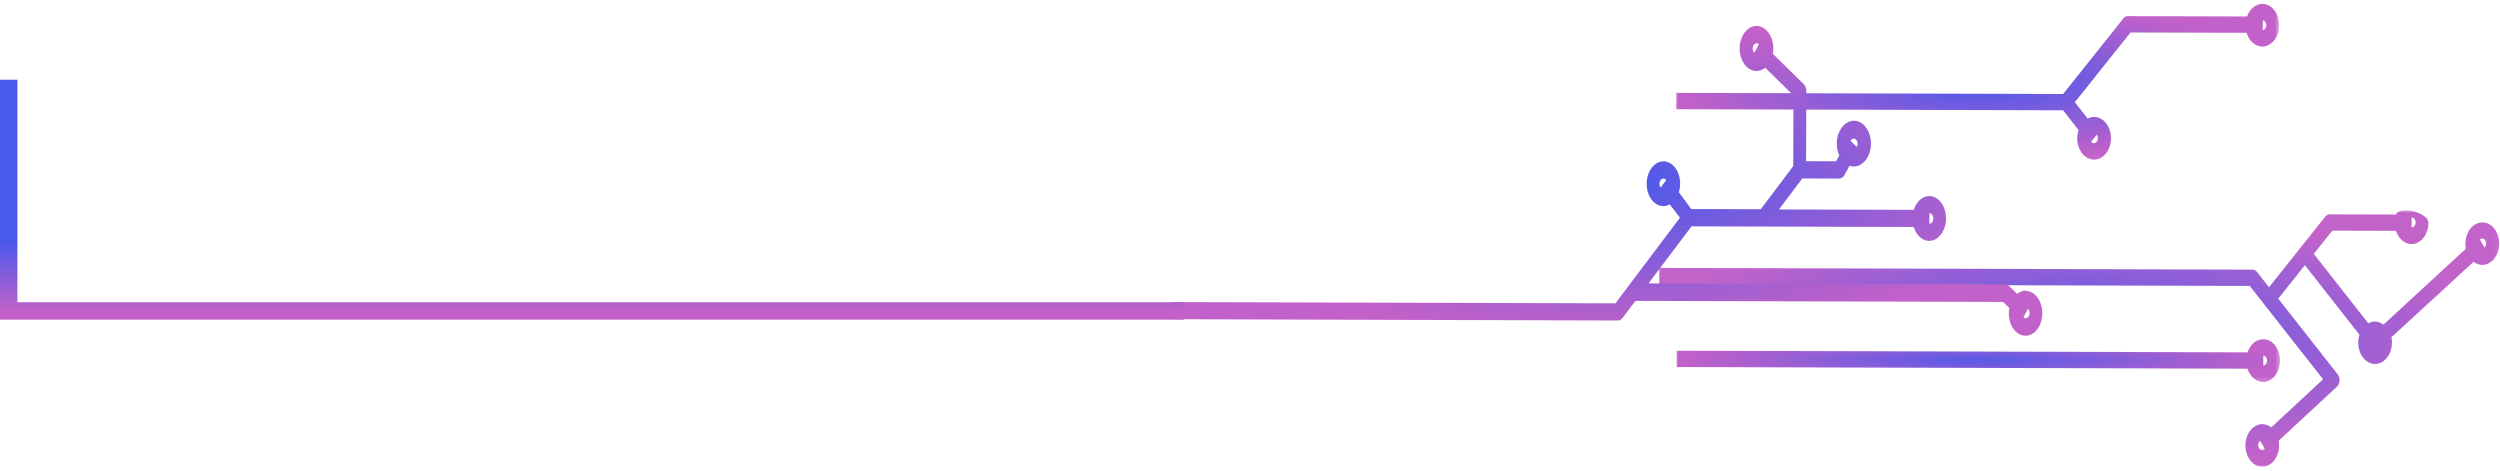 <svg xmlns:xlink="http://www.w3.org/1999/xlink" width="574.368" xmlns="http://www.w3.org/2000/svg" height="108.21" id="screenshot-f6dbf53d-626d-806c-8003-e85f8b45d754" viewBox="-2 0 574.368 108.21" style="-webkit-print-color-adjust: exact;" fill="none" version="1.1"><g id="shape-f6dbf53d-626d-806c-8003-e85f8b45d754" rx="0" ry="0"><g id="shape-b9969f9e-4e7d-8092-8003-dcea24acb09d" rx="0" ry="0"><g id="shape-b9969f9e-4e7d-8092-8003-dcea24acb09e"><defs><radialGradient id="fill-color-gradient_rumext-id-3_0" cx="0.5" cy="0.5" r="0.5" gradientTransform="matrix(-1, -0, -0, -0.989, 1, 0.995)"><stop offset="0" stop-color="#4959EC" stop-opacity="1"/><stop offset="1" stop-color="#C161C9" stop-opacity="1"/></radialGradient><pattern patternUnits="userSpaceOnUse" x="383.123" y="0.705" height="35.901" width="138.465" data-loading="false" patternTransform="matrix(1, 0.003, -0.004, 1, 0.078, -1.305)" id="fill-0-rumext-id-3"><g><rect width="138.465" height="35.901" style="fill: url(&quot;#fill-color-gradient_rumext-id-3_0&quot;);"/></g></pattern></defs><g class="fills" id="fills-b9969f9e-4e7d-8092-8003-dcea24acb09e"><path rx="0" ry="0" d="M475.538,29.876C474.873,31.873,475.318,34.182,476.634,35.560C477.951,36.938,479.827,37.061,481.255,35.862C482.682,34.663,483.323,32.425,482.833,30.353C482.343,28.281,480.837,26.864,479.126,26.863C478.617,26.858,478.113,26.984,477.643,27.234L474.695,23.477L487.481,7.459L514.147,7.535C514.799,9.719,516.581,11.011,518.403,10.622C520.225,10.232,521.580,8.270,521.638,5.934C521.697,3.599,520.444,1.541,518.645,1.018C516.846,0.496,515.002,1.656,514.241,3.787L486.864,3.708C486.472,3.708,486.094,3.904,485.815,4.255L471.997,21.595L383.111,21.339L383.096,25.087L471.982,25.343ZM518.677,5.799C518.673,6.377,518.327,6.859,517.873,6.922L517.882,4.673C518.335,4.737,518.677,5.222,518.677,5.799ZZM479.062,32.910C478.821,32.911,478.590,32.788,478.421,32.571L479.722,30.951C479.889,31.168,479.984,31.459,479.985,31.763C479.978,32.381,479.589,32.885,479.062,32.910ZZ" fill="url(#fill-0-rumext-id-3)"/></g></g><g id="shape-b9969f9e-4e7d-8092-8003-dcea24acb09f"><defs><radialGradient id="fill-color-gradient_rumext-id-4_0" cx="0.5" cy="0.5" r="0.5" gradientTransform="matrix(-1, -0, -0, -0.991, 1, 0.995)"><stop offset="0" stop-color="#545AE9" stop-opacity="1"/><stop offset="1" stop-color="#C161C9" stop-opacity="0.988"/></radialGradient><pattern patternUnits="userSpaceOnUse" x="379.158" y="48.082" height="59.034" width="192.932" data-loading="false" patternTransform="matrix(1, 0.003, -0.004, 1, 0.318, -1.371)" id="fill-0-rumext-id-4"><g><rect width="192.932" height="59.034" style="fill: url(&quot;#fill-color-gradient_rumext-id-4_0&quot;);"/></g></pattern></defs><g class="fills" id="fills-b9969f9e-4e7d-8092-8003-dcea24acb09f"><path rx="0" ry="0" d="M568.307,51.105C566.171,51.105,564.432,53.289,564.416,55.991C564.413,56.379,564.452,56.766,564.530,57.141L545.605,74.579C545.011,74.120,544.329,73.876,543.632,73.873C543.106,73.868,542.584,74.002,542.100,74.269L529.592,58.327L533.841,52.992L548.478,53.034C549.176,55.195,550.984,56.427,552.798,55.976C554.611,55.526,555.924,53.518,555.934,51.182C555.943,48.845,549.208,47.129,548.493,49.286L533.254,49.242C532.861,49.241,532.484,49.438,532.205,49.789L519.300,65.994L516.558,62.500C516.282,62.148,515.907,61.949,515.514,61.948L379.223,61.554L379.208,65.303L489.456,65.621L514.876,65.694L531.717,87.145L519.821,98.194C518.329,97.004,516.388,97.244,515.100,98.777C513.813,100.310,513.506,102.748,514.354,104.703C515.201,106.659,516.989,107.638,518.701,107.083C520.412,106.528,521.613,104.580,521.621,102.347C521.619,101.977,521.588,101.609,521.527,101.247L534.900,88.841C535.255,88.522,535.478,88.018,535.508,87.469C535.539,86.925,535.383,86.392,535.080,86.006L521.422,68.612L527.547,60.920L540.084,76.912C539.899,77.483,539.802,78.093,539.801,78.710C539.793,80.460,540.525,82.079,541.719,82.957C542.913,83.836,544.389,83.840,545.590,82.968C546.792,82.097,547.536,80.482,547.543,78.732C547.546,78.311,547.504,77.890,547.420,77.483L566.315,60.132C566.907,60.599,567.589,60.851,568.287,60.863C570.425,60.869,572.168,58.681,572.179,55.976C572.190,53.271,570.465,51.074,568.307,51.105ZL568.307,51.105ZM552.979,51.123C552.978,51.428,552.881,51.720,552.710,51.935C552.538,52.150,552.307,52.271,552.066,52.270L552.075,49.971C552.577,49.972,552.982,50.488,552.979,51.123ZL552.979,51.123ZM516.812,102.246C516.813,101.844,516.984,101.473,517.260,101.272L518.309,103.100C518.044,103.401,517.663,103.476,517.339,103.291C517.015,103.106,516.808,102.696,516.812,102.246ZL516.812,102.246ZM568.807,56.866L567.758,55.039C567.912,54.891,568.099,54.809,568.292,54.803C568.683,54.804,569.027,55.124,569.145,55.595C569.263,56.066,569.126,56.579,568.807,56.866ZL568.807,56.866Z" fill="url(#fill-0-rumext-id-4)"/></g></g><g id="shape-b9969f9e-4e7d-8092-8003-dcea24acb0a0"><defs><radialGradient id="fill-color-gradient_rumext-id-5_0" cx="0.5" cy="0.5" r="0.5" gradientTransform="matrix(-1, -0, -0, -0.992, 1, 0.996)"><stop offset="0" stop-color="#4959EC" stop-opacity="1"/><stop offset="1" stop-color="#C161C9" stop-opacity="1"/></radialGradient><pattern patternUnits="userSpaceOnUse" x="267.347" y="5.859" height="71" width="200" data-loading="false" patternTransform="matrix(1, 0.003, -0.004, 1, 0.17, -1.059)" id="fill-0-rumext-id-5"><g><rect width="200" height="71" style="fill: url(&quot;#fill-color-gradient_rumext-id-5_0&quot;);"/></g></pattern></defs><g class="fills" id="fills-b9969f9e-4e7d-8092-8003-dcea24acb0a0"><path rx="0" ry="0" d="M463.420,66.744C462.723,66.753,462.042,67.020,461.450,67.513L459.590,65.734C459.337,65.485,459.031,65.350,458.716,65.350L376.741,65.114L386.625,52.004L437.674,52.151C438.368,54.423,440.168,55.718,441.973,55.244C443.778,54.770,445.086,52.659,445.096,50.202C445.106,47.745,443.816,45.626,442.015,45.142C440.213,44.657,438.403,45.942,437.690,48.210L406.705,48.120L412.072,41.002L420.555,41.026C421.024,41.026,421.467,40.730,421.748,40.228L422.936,38.077C423.234,38.188,423.541,38.246,423.850,38.250C425.645,38.288,427.235,36.696,427.715,34.382C428.194,32.067,427.440,29.618,425.884,28.430C424.327,27.241,422.362,27.616,421.109,29.340C419.856,31.064,419.633,33.699,420.567,35.744L419.824,37.056L412.943,37.036L413.009,20.942C413.007,20.316,412.788,19.728,412.415,19.350L405.307,12.366C405.753,9.966,404.868,7.486,403.195,6.442C401.522,5.399,399.526,6.084,398.430,8.078C397.333,10.072,397.441,12.819,398.688,14.638C399.935,16.457,401.973,16.840,403.554,15.554L410.055,21.945L409.989,38.171L402.527,48.069L386.563,48.023L383.718,44.178C384.371,42.082,383.923,39.666,382.615,38.228C381.306,36.790,379.445,36.668,378.031,37.928C376.617,39.188,375.983,41.533,376.470,43.703C376.956,45.874,378.449,47.359,380.146,47.360C380.653,47.361,381.155,47.224,381.622,46.957L383.959,50.025L369.133,69.691L267.232,69.397L267.216,73.338L369.727,73.634C370.118,73.634,370.494,73.428,370.771,73.059L373.736,69.126L458.209,69.369L459.628,70.766C459.234,72.900,459.894,75.128,461.273,76.316C462.652,77.505,464.446,77.392,465.741,76.035C467.036,74.678,467.547,72.376,467.015,70.301C466.482,68.226,465.023,66.834,463.380,66.835L463.420,66.744ZM423.876,31.839C424.116,31.839,424.345,31.967,424.514,32.194C424.683,32.422,424.777,32.729,424.776,33.050C424.771,33.307,424.704,33.556,424.586,33.759L423.156,32.349C423.319,32.031,423.588,31.840,423.876,31.839ZL423.876,31.839ZM401.591,9.938C401.780,9.945,401.963,10.033,402.111,10.189L401.051,12.117C400.817,11.898,400.676,11.541,400.672,11.157C400.673,10.833,400.771,10.523,400.943,10.294C401.116,10.065,401.349,9.937,401.591,9.938ZL401.591,9.938ZM442.175,50.193C442.173,50.514,442.077,50.821,441.906,51.047C441.736,51.273,441.505,51.400,441.265,51.399L441.275,48.982C441.515,48.983,441.744,49.111,441.913,49.338C442.082,49.565,442.176,49.873,442.175,50.193ZL442.175,50.193ZM380.172,41.028C380.412,41.027,380.641,41.156,380.809,41.384L379.515,43.089C379.256,42.740,379.182,42.218,379.326,41.766C379.470,41.313,379.805,41.022,380.172,41.028ZL380.172,41.028ZM463.394,73.116C463.205,73.109,463.022,73.020,462.874,72.865L463.933,70.936C464.170,71.160,464.311,71.522,464.313,71.910C464.305,72.579,463.895,73.117,463.394,73.116ZL463.394,73.116Z" fill="url(#fill-0-rumext-id-5)"/></g></g><g id="shape-b9969f9e-4e7d-8092-8003-dcea24acb0a1"><defs><radialGradient id="fill-color-gradient_rumext-id-6_0" cx="0.5" cy="0.5" r="0.5" gradientTransform="matrix(-1, -0, -0, -0.961, 1, 0.981)"><stop offset="0" stop-color="#545AE9" stop-opacity="1"/><stop offset="1" stop-color="#C161C9" stop-opacity="1"/></radialGradient><pattern patternUnits="userSpaceOnUse" x="383.206" y="77.739" height="9.821" width="138.625" data-loading="false" patternTransform="matrix(1, 0.003, -0.004, 1, 0.338, -1.305)" id="fill-0-rumext-id-6"><g><rect width="138.625" height="9.821" style="fill: url(&quot;#fill-color-gradient_rumext-id-6_0&quot;);"/></g></pattern></defs><g class="fills" id="fills-b9969f9e-4e7d-8092-8003-dcea24acb0a1"><path rx="0" ry="0" d="M517.927,87.749C519.876,87.756,521.531,85.934,521.795,83.491C522.059,81.048,520.851,78.740,518.972,78.098C517.092,77.456,515.123,78.678,514.370,80.954L383.214,80.576L383.199,84.324L514.354,84.703C514.949,86.539,516.357,87.740,517.927,87.749ZZM518.856,82.841C518.854,83.457,518.468,83.963,517.982,83.988L517.991,81.702C518.476,81.724,518.858,82.228,518.856,82.841ZZ" fill="url(#fill-0-rumext-id-6)"/></g></g></g><g id="shape-f6dbf53d-626d-806c-8003-e85db2fd59fa"><g class="fills" id="fills-f6dbf53d-626d-806c-8003-e85db2fd59fa"><path rx="0" ry="0" d="M0.000,18.320L0.000,71.436L7.500,71.436L27.500,71.436L78.000,71.436L270.000,71.436"/></g><g id="strokes-f6dbf53d-626d-806c-8003-e85db2fd59fa" class="strokes"><g class="stroke-shape"><defs><linearGradient id="stroke-color-gradient_rumext-id-7_0" x1="0.5" y1="0.696" x2="0.5" y2="1" gradientTransform="matrix(1, 0, 0, 1, 0, 0)"><stop offset="0" stop-color="#4959ec" stop-opacity="1"/><stop offset="1" stop-color="#C161C9" stop-opacity="1"/></linearGradient></defs><path rx="0" ry="0" d="M0.000,18.320L0.000,71.436L7.500,71.436L27.500,71.436L78.000,71.436L270.000,71.436" style="fill: none; stroke-width: 4; stroke: url(&quot;#stroke-color-gradient_rumext-id-7_0&quot;);"/></g></g></g></g></svg>